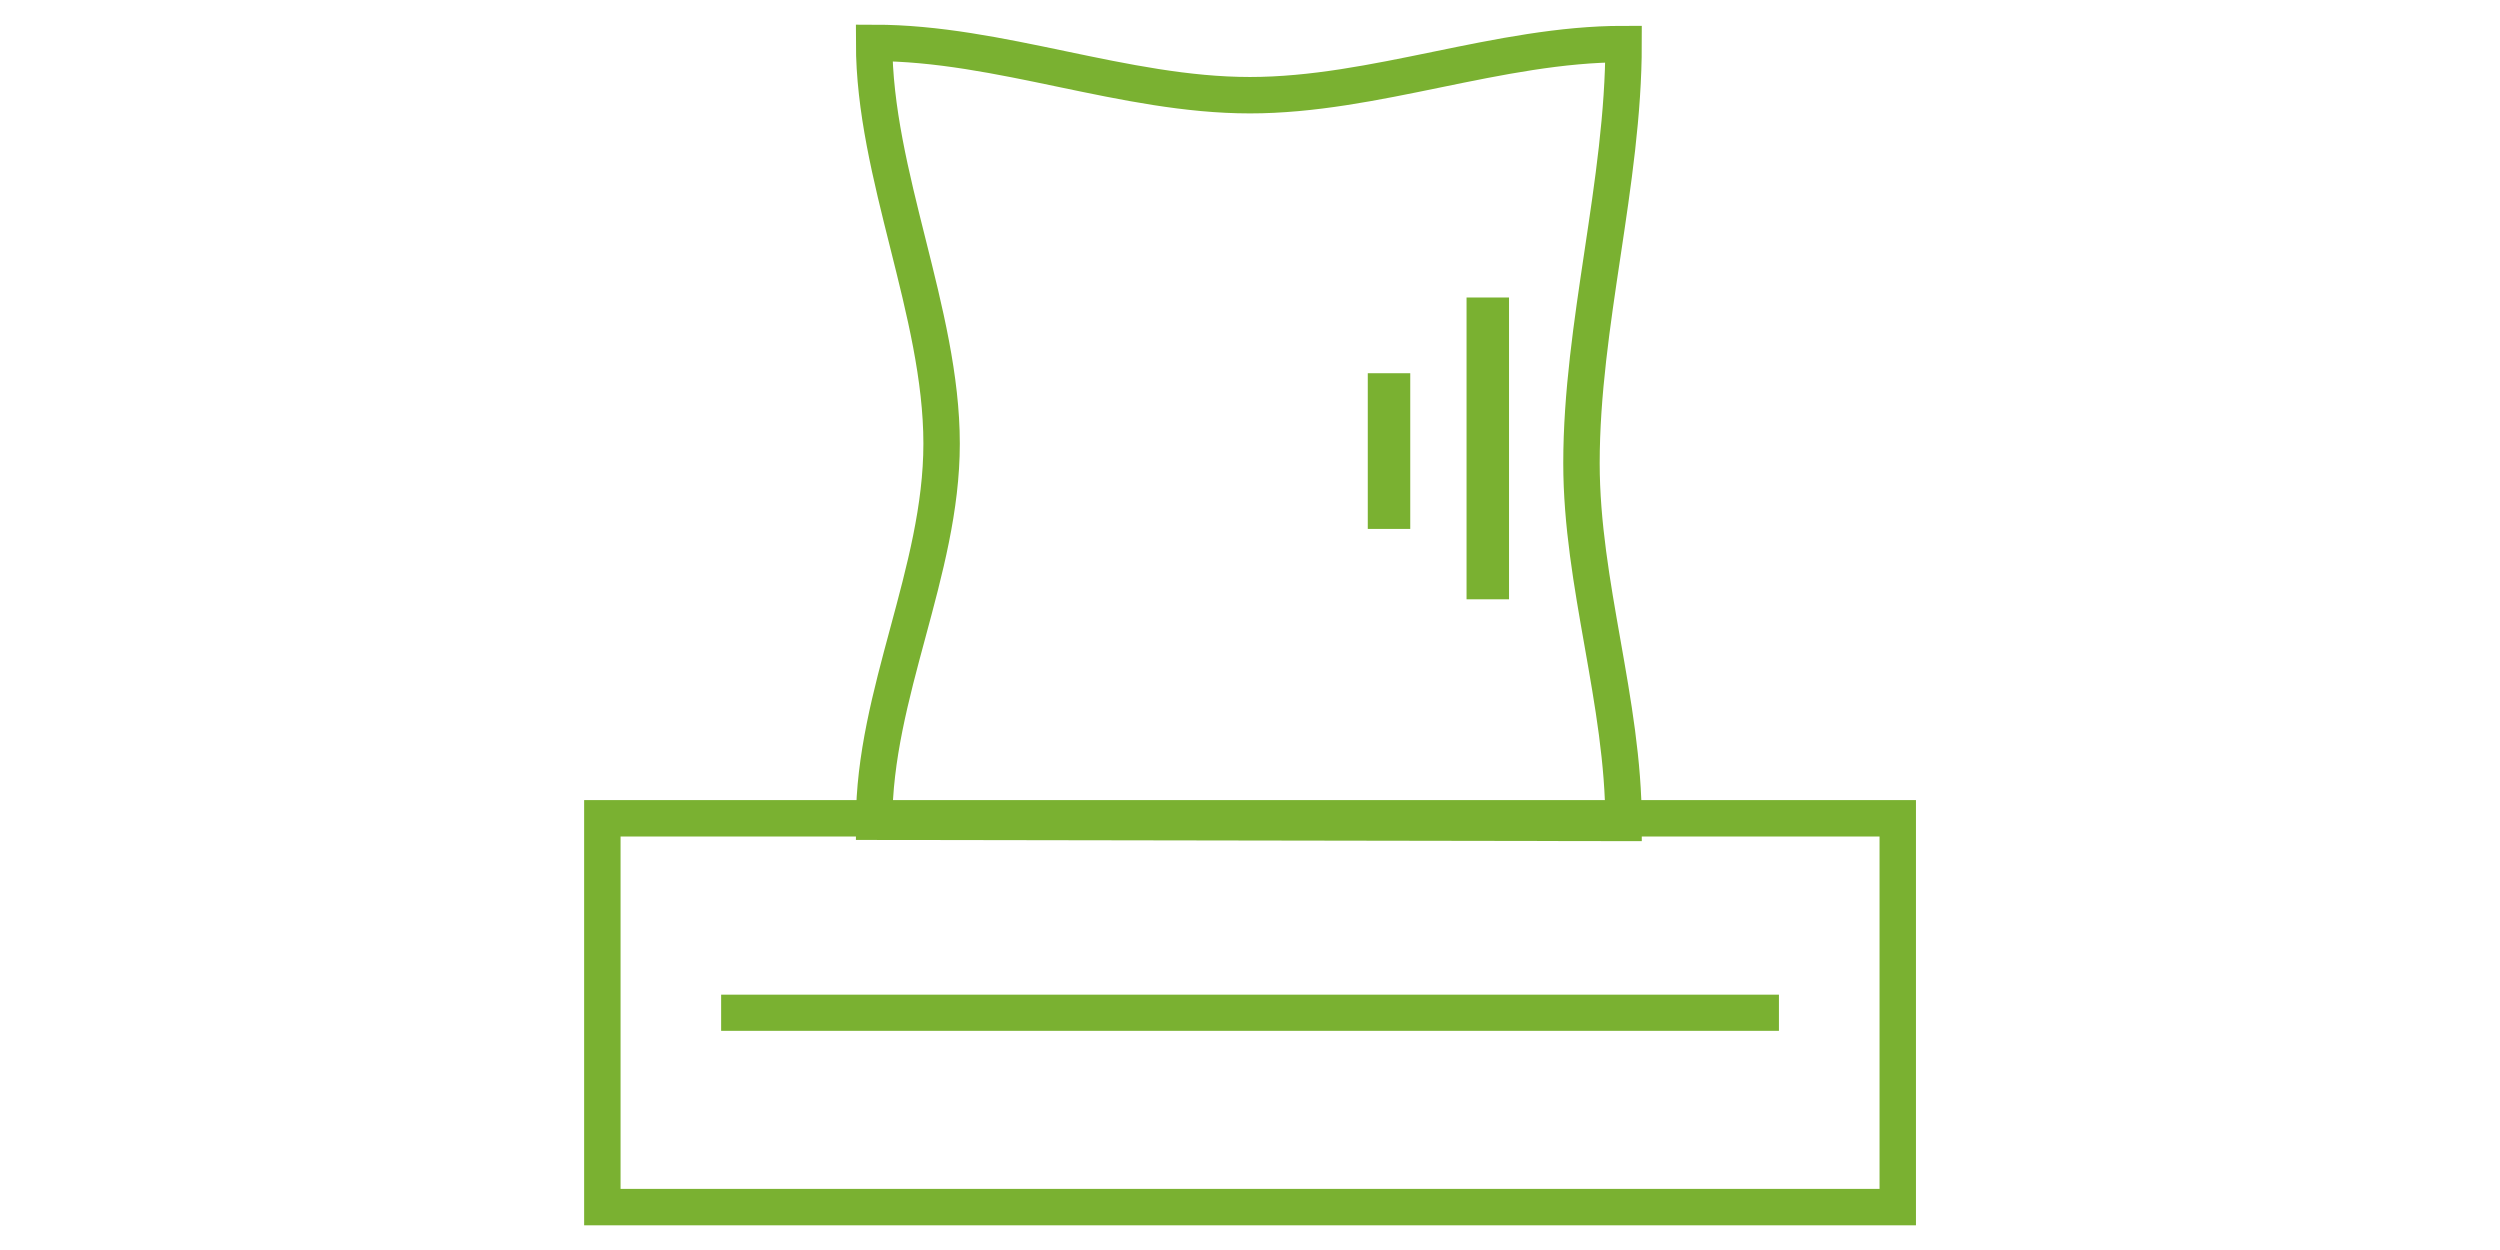 <svg width="100" height="50" viewBox="0 0 100 50" fill="none" xmlns="http://www.w3.org/2000/svg">
<path fill-rule="evenodd" clip-rule="evenodd" d="M34.965 1.716C39.989 1.716 44.968 3.808 49.996 3.808C54.991 3.808 59.948 1.762 64.943 1.762C64.943 7.303 63.259 12.987 63.259 18.528C63.259 23.372 64.943 28.073 64.943 32.917L34.965 32.87C34.965 27.75 37.664 22.868 37.664 17.747C37.664 12.483 34.965 6.98 34.965 1.716Z" stroke="#7ab131" stroke-width="1.457"/>
<path d="M75.91 32.732H24.094V48.284H75.91V32.732Z" stroke="#7ab131" stroke-width="1.457"/>
<path d="M59.778 12.483H59.245V23.389H59.778V12.483Z" stroke="#7ab131" stroke-width="1.166"/>
<path d="M55.827 15.512H55.294V20.574H55.827V15.512Z" stroke="#7ab131" stroke-width="1.166"/>
<path d="M29.301 40.242L29.301 40.778L70.702 40.778L70.702 40.242L29.301 40.242Z" stroke="#7ab131" stroke-width="0.911"/>
</svg>
